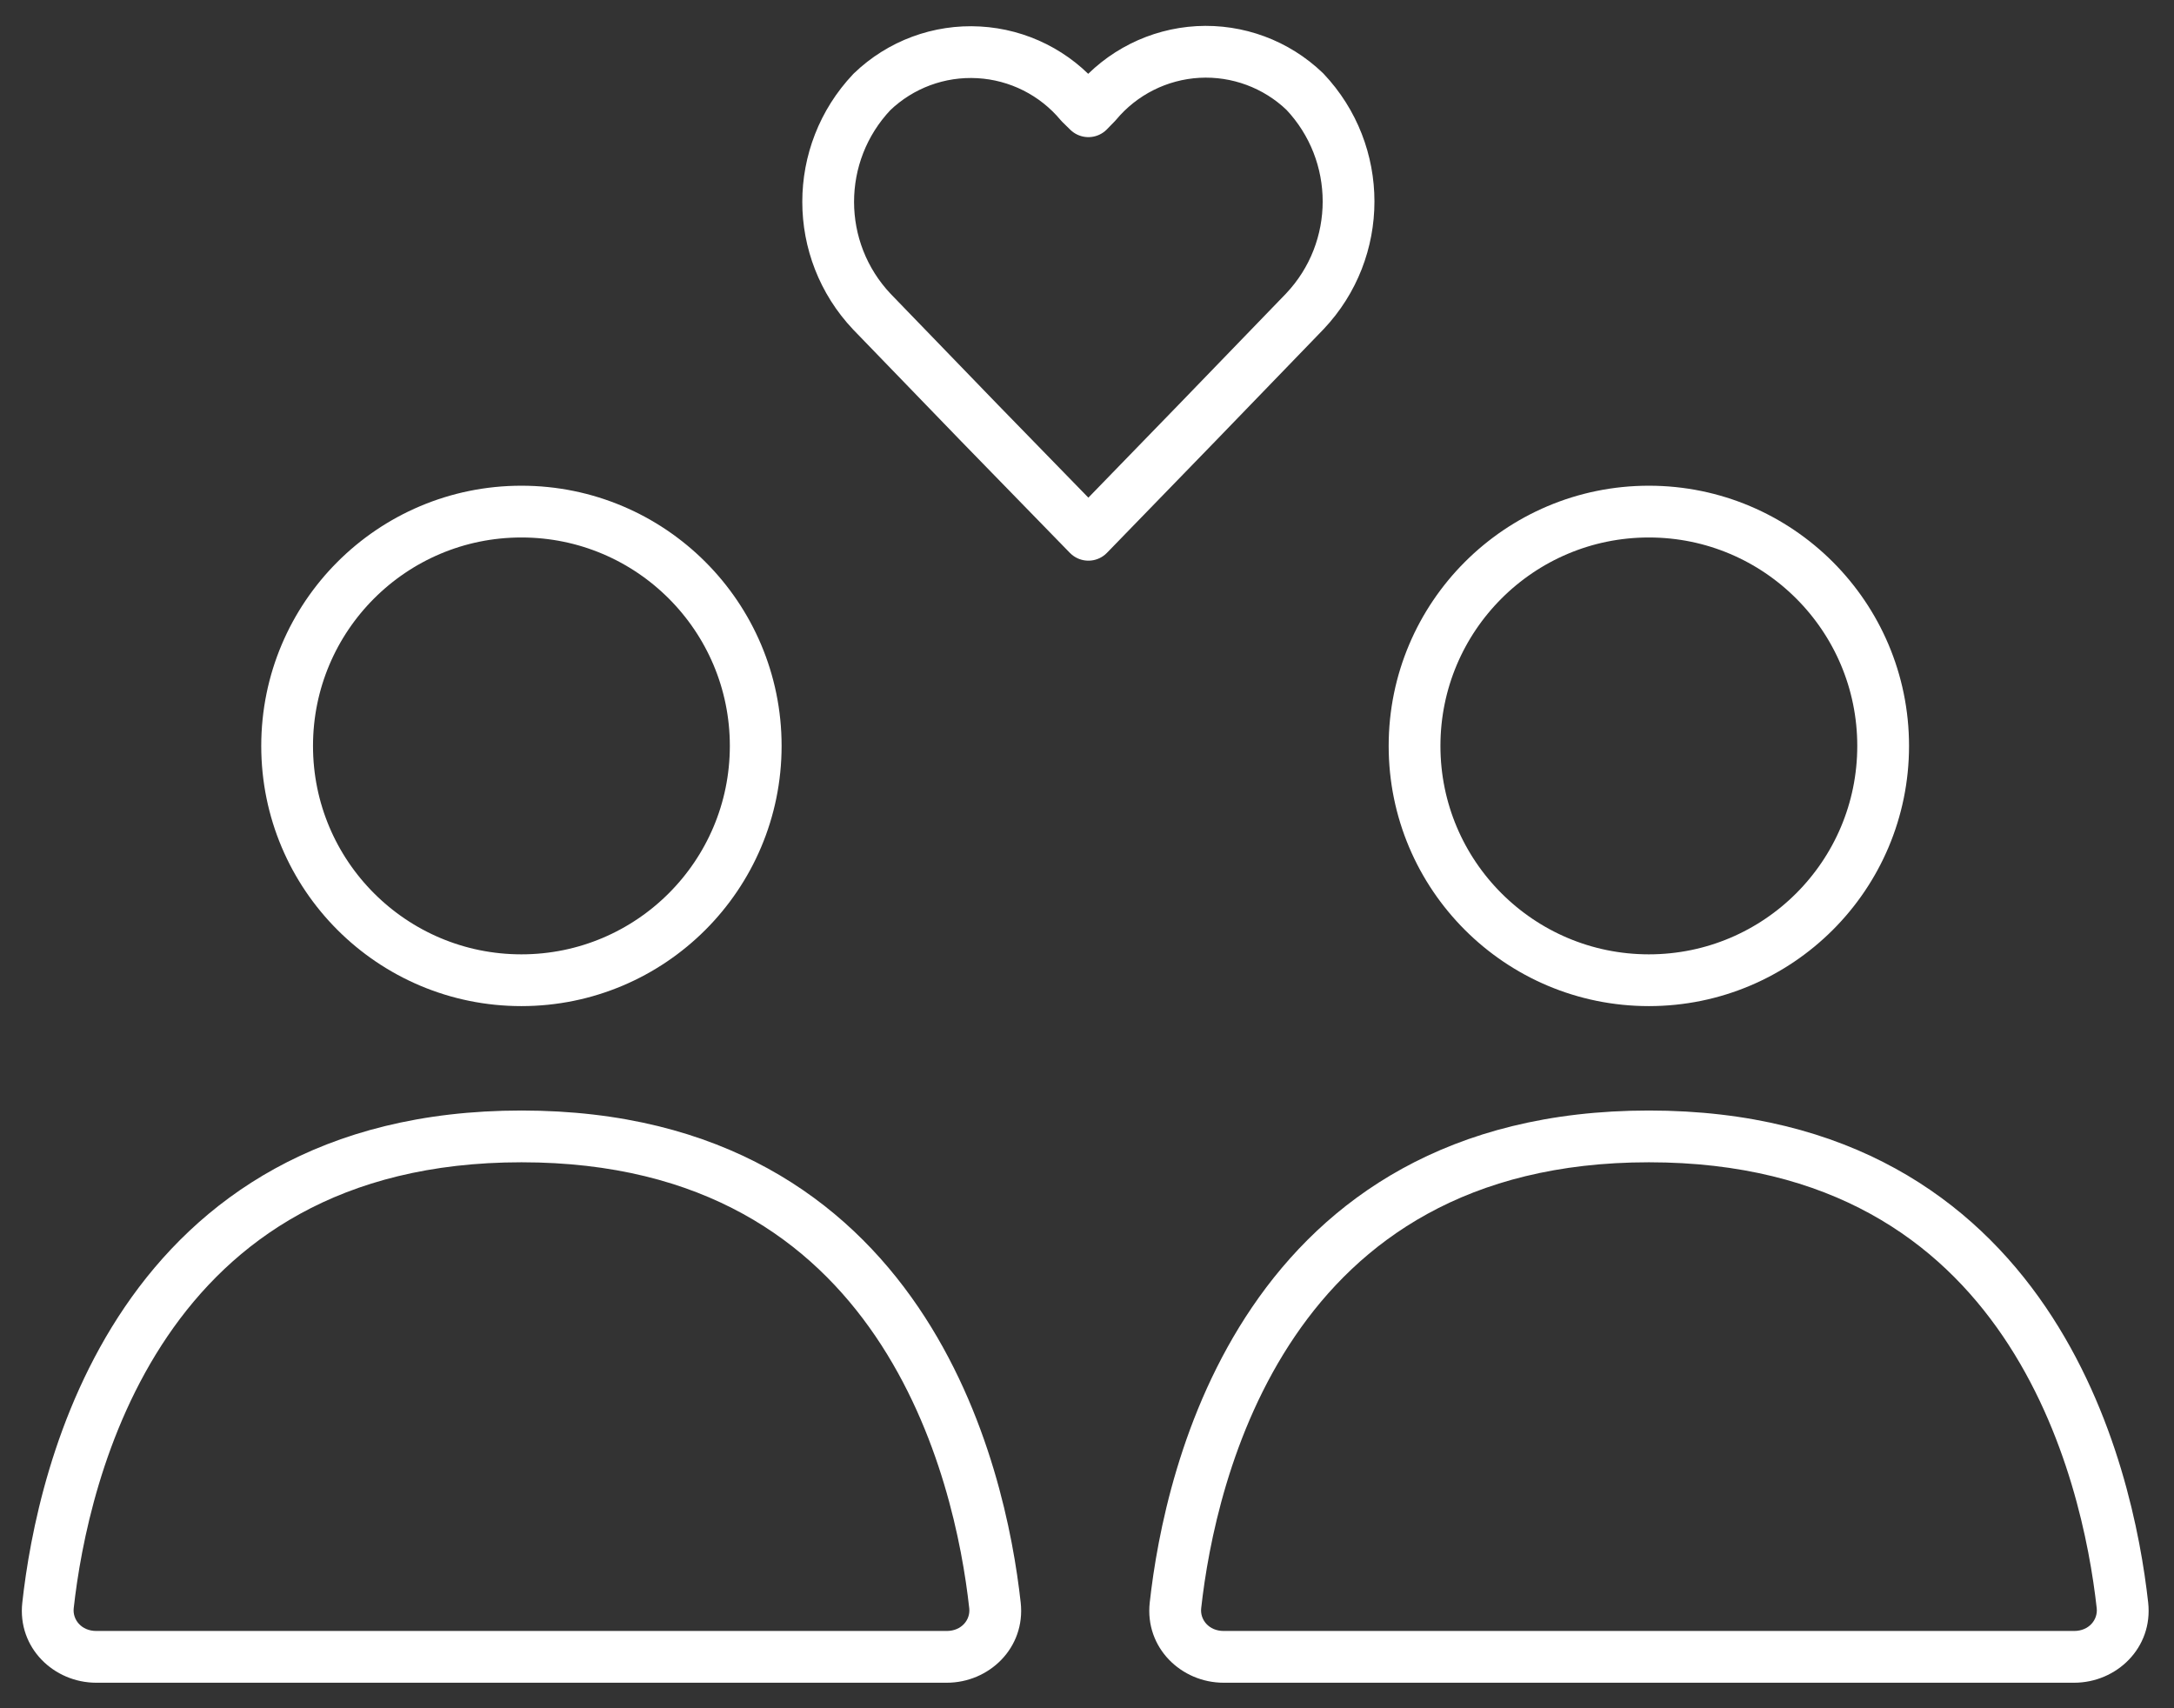 <svg width="42" height="33" viewBox="0 0 42 33" fill="none" xmlns="http://www.w3.org/2000/svg">
<rect x="0" y="0" width="42" height="33" fill="#333333" stroke="none"/>
<path d="M10.073 9.883C12.573 9.883 14.6 11.91 14.6 14.41C14.599 16.91 12.573 18.936 10.073 18.936C7.574 18.936 5.547 16.91 5.547 14.41C5.547 11.91 7.573 9.883 10.073 9.883Z" stroke="white" stroke-linecap="round"/>
<path d="M10.075 21.953L10.075 21.453L10.075 21.453L10.075 21.953ZM19.222 31.013L19.719 30.958L19.719 30.958L19.222 31.013ZM18.291 32.007L18.291 32.507L18.291 32.507L18.291 32.007ZM0.927 31.013L0.431 30.958L0.431 30.958L0.927 31.013ZM10.075 21.953V22.453C13.608 22.453 15.675 23.991 16.913 25.812C18.17 27.662 18.589 29.832 18.725 31.068L19.222 31.013L19.719 30.958C19.575 29.655 19.131 27.296 17.74 25.25C16.33 23.175 13.963 21.453 10.075 21.453V21.953ZM19.222 31.013L18.725 31.068C18.75 31.29 18.577 31.507 18.291 31.507L18.291 32.007L18.291 32.507C19.109 32.507 19.816 31.833 19.719 30.958L19.222 31.013ZM18.291 32.007V31.507H1.86V32.007V32.507H18.291V32.007ZM1.86 32.007V31.507C1.573 31.507 1.4 31.289 1.424 31.068L0.927 31.013L0.431 30.958C0.333 31.834 1.042 32.507 1.86 32.507V32.007ZM0.927 31.013L1.424 31.068C1.561 29.832 1.98 27.662 3.237 25.812C4.475 23.991 6.541 22.453 10.075 22.453L10.075 21.953L10.075 21.453C6.187 21.453 3.82 23.176 2.41 25.25C1.019 27.296 0.575 29.655 0.431 30.958L0.927 31.013Z" fill="white"/>
<path d="M31.855 9.883C34.354 9.883 36.381 11.91 36.381 14.41C36.381 16.91 34.354 18.936 31.855 18.936C29.355 18.936 27.328 16.91 27.328 14.41C27.328 11.91 29.355 9.883 31.855 9.883Z" stroke="white" stroke-linecap="round"/>
<path d="M31.856 21.953L31.856 21.453H31.856V21.953ZM41.004 31.013L41.501 30.958L41.501 30.958L41.004 31.013ZM23.64 32.007L23.64 32.507H23.64V32.007ZM22.709 31.013L22.212 30.958L22.212 30.958L22.709 31.013ZM31.856 21.953L31.856 22.453C35.389 22.453 37.456 23.991 38.694 25.812C39.951 27.662 40.37 29.832 40.507 31.068L41.004 31.013L41.501 30.958C41.356 29.655 40.912 27.296 39.521 25.25C38.111 23.176 35.745 21.453 31.856 21.453L31.856 21.953ZM41.004 31.013L40.507 31.068C40.531 31.289 40.358 31.507 40.071 31.507V32.007V32.507C40.889 32.507 41.598 31.834 41.501 30.958L41.004 31.013ZM40.071 32.007V31.507H23.64V32.007V32.507H40.071V32.007ZM23.64 32.007L23.64 31.507C23.355 31.507 23.181 31.29 23.206 31.068L22.709 31.013L22.212 30.958C22.115 31.833 22.822 32.507 23.64 32.507L23.64 32.007ZM22.709 31.013L23.206 31.068C23.343 29.832 23.761 27.662 25.018 25.812C26.256 23.991 28.323 22.453 31.856 22.453V21.953V21.453C27.968 21.453 25.601 23.175 24.191 25.25C22.8 27.296 22.356 29.655 22.212 30.958L22.709 31.013Z" fill="white"/>
<path fill-rule="evenodd" clip-rule="evenodd" d="M21.027 10.331L18.928 8.176L16.845 6.022C15.718 4.831 15.718 2.967 16.845 1.776C17.397 1.245 18.144 0.968 18.908 1.011C19.672 1.053 20.384 1.411 20.874 1.999L21.027 2.149L21.179 1.993C21.669 1.405 22.381 1.047 23.145 1.004C23.909 0.962 24.656 1.239 25.208 1.769C26.335 2.96 26.335 4.824 25.208 6.015L23.125 8.17L21.027 10.331Z" stroke="white" stroke-linecap="round" stroke-linejoin="round"/>
</svg>
